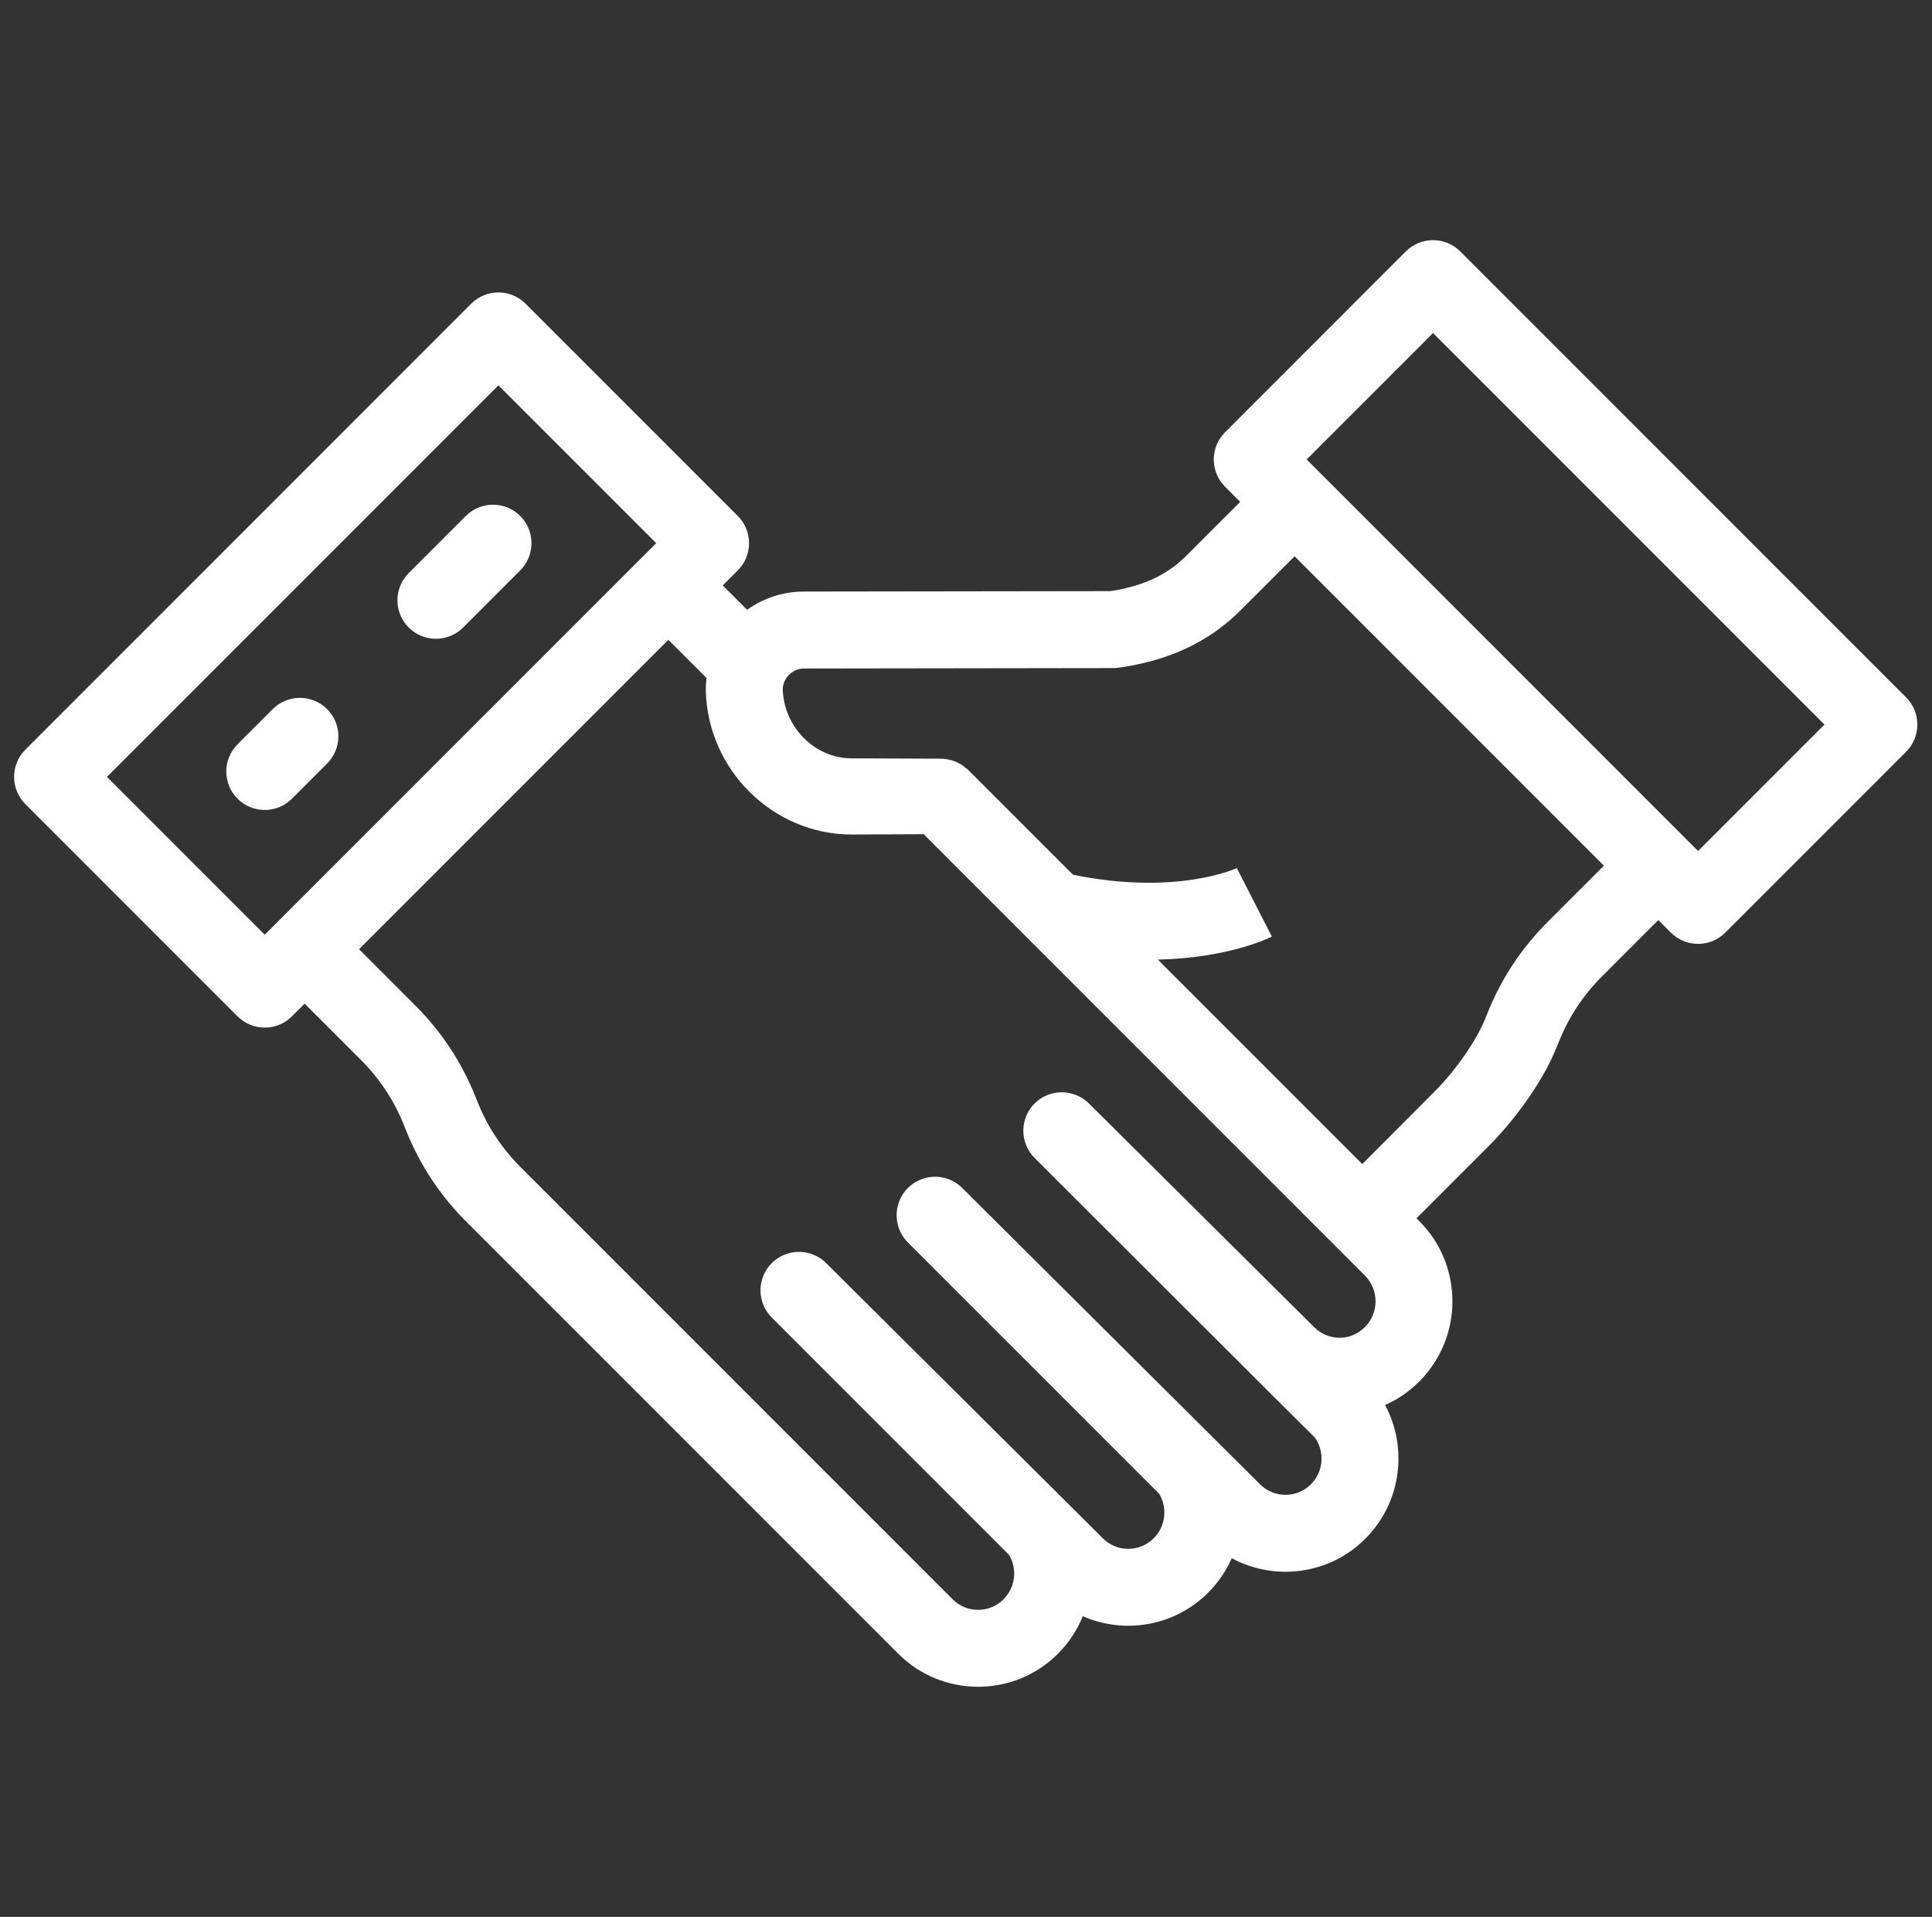 <svg width="124" height="123" viewBox="0 0 124 123" fill="none" xmlns="http://www.w3.org/2000/svg">
<rect x="0" y="0" width="124" height="123" fill="#333333" stroke="none"/>
<g clip-path="url(#clip0_15_970)">
<path d="M29.897 33.108L26.232 36.774C25.268 37.738 25.268 39.301 26.232 40.266C26.714 40.748 27.346 40.989 27.977 40.989C28.609 40.989 29.241 40.748 29.723 40.266L33.389 36.6C34.353 35.636 34.353 34.073 33.389 33.108C32.425 32.144 30.862 32.145 29.897 33.108Z" fill="white"/>
<path d="M17.504 45.502L15.247 47.759C14.283 48.723 14.283 50.286 15.247 51.25C15.729 51.732 16.361 51.973 16.992 51.973C17.624 51.973 18.256 51.732 18.738 51.25L20.995 48.993C21.959 48.029 21.959 46.466 20.995 45.502C20.031 44.538 18.468 44.538 17.504 45.502Z" fill="white"/>
<path d="M122.336 44.748L93.721 16.133C92.756 15.169 91.193 15.169 90.229 16.133L78.626 27.737C78.163 28.2 77.903 28.828 77.903 29.482C77.903 30.137 78.163 30.765 78.626 31.228L79.6 32.202L76.14 35.661C74.908 36.894 73.357 37.617 71.268 37.931L51.593 37.958C50.237 37.958 48.98 38.393 47.95 39.128L46.388 37.565L47.353 36.6C47.816 36.137 48.076 35.509 48.076 34.854C48.076 34.2 47.816 33.572 47.353 33.109L33.733 19.489C32.77 18.525 31.206 18.525 30.242 19.489L1.627 48.104C1.165 48.567 0.904 49.195 0.904 49.85C0.904 50.504 1.165 51.132 1.627 51.595L15.247 65.215C15.729 65.697 16.361 65.938 16.992 65.938C17.624 65.938 18.256 65.697 18.738 65.215L19.552 64.4L23.176 68.024C24.372 69.22 25.297 70.623 25.925 72.193L26.065 72.543C26.943 74.738 28.236 76.698 29.907 78.37L57.654 106.117C59.066 107.528 60.921 108.235 62.776 108.235C64.631 108.235 66.485 107.529 67.898 106.117C68.608 105.406 69.141 104.585 69.496 103.708C72.151 104.873 75.366 104.371 77.537 102.201C78.185 101.552 78.697 100.801 79.056 99.985C81.801 101.47 85.31 101.054 87.627 98.737C89.947 96.417 90.37 92.909 88.898 90.155C89.688 89.807 90.426 89.311 91.07 88.667C91.073 88.665 91.088 88.649 91.091 88.646C93.929 85.808 93.929 81.191 91.091 78.353L90.912 78.174L95.58 73.506C96.968 72.118 98.937 69.627 99.911 67.192L100.059 66.828C100.686 65.262 101.611 63.86 102.811 62.66L106.435 59.036L107.241 59.843C107.704 60.306 108.332 60.566 108.987 60.566C109.641 60.566 110.269 60.306 110.732 59.843L122.336 48.239C123.3 47.276 123.3 45.712 122.336 44.748ZM17.807 59.163C17.806 59.165 17.805 59.166 17.803 59.168L16.992 59.978L6.864 49.85L31.988 24.726L42.117 34.854L41.155 35.816C41.154 35.817 41.152 35.818 41.151 35.819L17.807 59.163ZM87.609 85.147C87.606 85.15 87.59 85.165 87.588 85.168C86.68 86.075 85.248 86.064 84.327 85.142C84.186 85.001 69.894 70.81 69.894 70.81C69.621 70.537 69.298 70.343 68.956 70.225C68.317 70.004 67.607 70.05 67 70.369C66.785 70.482 66.583 70.629 66.403 70.81C65.861 71.352 65.623 72.084 65.691 72.792C65.699 72.871 65.71 72.949 65.725 73.027C65.755 73.182 65.8 73.336 65.86 73.484C65.981 73.781 66.161 74.06 66.402 74.301C66.402 74.301 84.293 92.172 84.396 92.248C85.036 93.161 84.951 94.431 84.136 95.246C83.237 96.145 81.774 96.145 80.875 95.246L61.761 76.232C61.58 76.051 61.378 75.904 61.163 75.791C60.232 75.302 59.053 75.449 58.269 76.232C57.687 76.814 57.459 77.615 57.58 78.37C57.659 78.865 57.887 79.341 58.269 79.723L74.401 95.854C74.939 96.749 74.821 97.933 74.045 98.709C73.609 99.145 73.03 99.385 72.414 99.385C71.799 99.385 71.22 99.145 70.784 98.709L53.026 81.051C52.061 80.087 50.498 80.087 49.534 81.051C49.474 81.111 49.417 81.174 49.365 81.238C48.574 82.208 48.63 83.638 49.534 84.542L64.762 99.77C65.3 100.665 65.182 101.849 64.406 102.625C63.507 103.524 62.044 103.524 61.145 102.625L33.399 74.878C32.203 73.682 31.278 72.279 30.65 70.709L30.51 70.359C29.632 68.164 28.339 66.204 26.667 64.532L23.044 60.908L42.897 41.056L45.346 43.505C45.317 43.748 45.3 43.993 45.299 44.243C45.299 44.264 45.299 44.286 45.3 44.307C45.417 49.402 49.613 53.548 54.664 53.548L59.284 53.528L87.6 81.844C88.513 82.757 88.513 84.243 87.609 85.147ZM99.32 59.171C97.645 60.846 96.351 62.807 95.482 64.981L95.333 65.348C94.773 66.75 93.439 68.678 92.089 70.028L87.433 74.695L74.313 61.575C78.876 61.47 81.478 60.177 81.632 60.099L79.383 55.703L79.407 55.691C79.369 55.71 75.551 57.498 68.867 56.129L62.051 49.313L62.029 49.322C61.57 48.884 60.959 48.683 60.322 48.683C60.319 48.683 60.315 48.683 60.312 48.683L54.654 48.66C52.286 48.66 50.313 46.65 50.237 44.232C50.254 43.505 50.87 42.896 51.597 42.896L71.45 42.868C71.562 42.868 71.675 42.86 71.785 42.845C75.03 42.396 77.596 41.188 79.631 39.153L83.091 35.694L102.944 55.547L99.32 59.171ZM108.987 54.606L108.182 53.801C108.181 53.801 108.181 53.8 108.18 53.8L84.837 30.456C84.836 30.456 84.836 30.456 84.835 30.455L83.863 29.483L91.975 21.37L117.099 46.494L108.987 54.606Z" fill="white"/>
</g>
<defs>
<clipPath id="clip0_15_970">
<rect width="122.154" height="122.154" fill="white" transform="translate(0.904 0.746)"/>
</clipPath>
</defs>
</svg>
